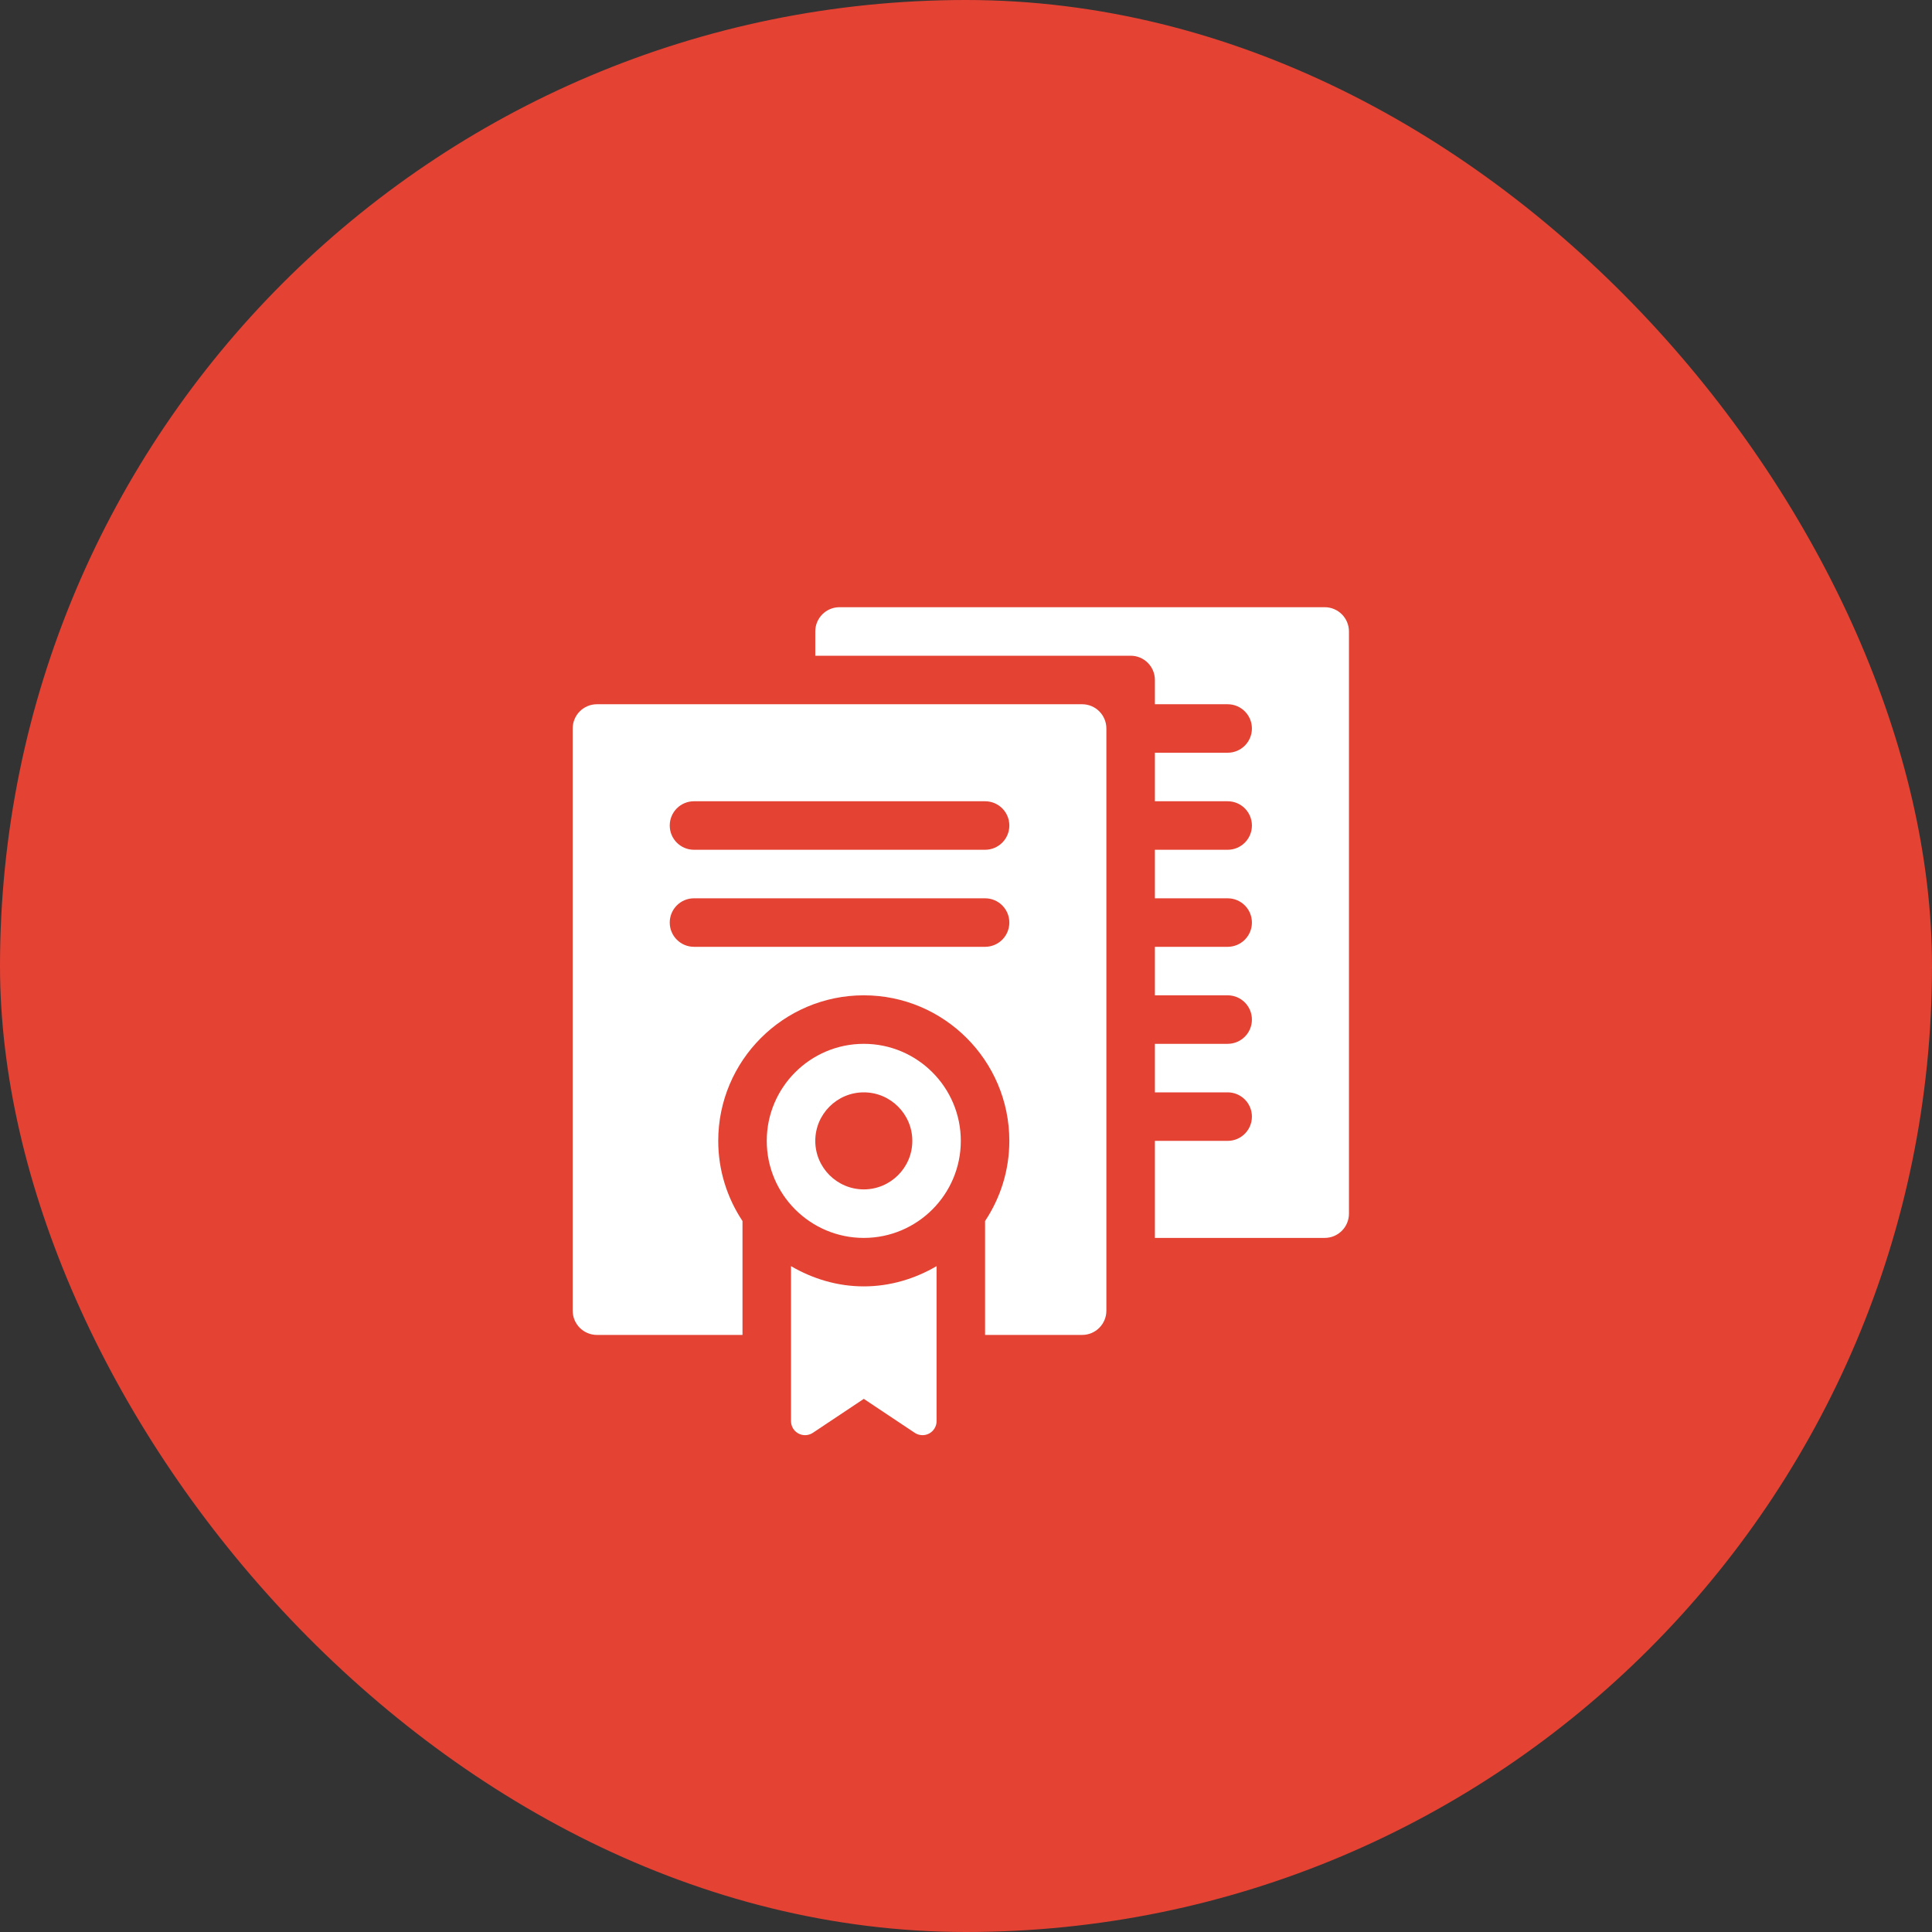 <svg width="70" height="70" viewBox="0 0 70 70" fill="none" xmlns="http://www.w3.org/2000/svg">
<rect x="0" y="0" width="70" height="70" fill="#333333" stroke="none"/>
<rect width="70" height="70" rx="35" fill="#E44233"/>
<path d="M47.996 22H30.418C29.932 22 29.539 22.393 29.539 22.879V23.758H40.965C41.451 23.758 41.844 24.151 41.844 24.637V25.516H44.48C44.966 25.516 45.359 25.909 45.359 26.395C45.359 26.88 44.966 27.273 44.48 27.273H41.844V29.031H44.48C44.966 29.031 45.359 29.424 45.359 29.91C45.359 30.396 44.966 30.789 44.48 30.789H41.844V32.547H44.48C44.966 32.547 45.359 32.94 45.359 33.426C45.359 33.911 44.966 34.305 44.48 34.305H41.844V36.062H44.48C44.966 36.062 45.359 36.456 45.359 36.941C45.359 37.427 44.966 37.82 44.48 37.82H41.844V39.578H44.48C44.966 39.578 45.359 39.971 45.359 40.457C45.359 40.943 44.966 41.336 44.48 41.336H41.844V44.852H47.996C48.482 44.852 48.875 44.458 48.875 43.973V22.879C48.875 22.393 48.482 22 47.996 22ZM31.297 37.82C29.358 37.82 27.781 39.397 27.781 41.336C27.781 43.275 29.358 44.852 31.297 44.852C33.236 44.852 34.812 43.275 34.812 41.336C34.812 39.397 33.236 37.82 31.297 37.82ZM31.297 43.094C30.328 43.094 29.539 42.305 29.539 41.336C29.539 40.367 30.328 39.578 31.297 39.578C32.266 39.578 33.055 40.367 33.055 41.336C33.055 42.305 32.266 43.094 31.297 43.094Z" fill="white"/>
<path d="M39.207 25.516H21.629C21.143 25.516 20.75 25.909 20.75 26.395V47.488C20.75 47.974 21.143 48.367 21.629 48.367H26.902V44.24C26.349 43.407 26.023 42.409 26.023 41.336C26.023 38.428 28.389 36.062 31.297 36.062C34.205 36.062 36.57 38.428 36.57 41.336C36.57 42.409 36.244 43.407 35.691 44.24V48.367H39.207C39.693 48.367 40.086 47.974 40.086 47.488V26.395C40.086 25.909 39.693 25.516 39.207 25.516ZM35.691 34.305H25.145C24.659 34.305 24.266 33.911 24.266 33.426C24.266 32.94 24.659 32.547 25.145 32.547H35.691C36.177 32.547 36.57 32.94 36.57 33.426C36.57 33.911 36.177 34.305 35.691 34.305ZM35.691 30.789H25.145C24.659 30.789 24.266 30.396 24.266 29.91C24.266 29.424 24.659 29.031 25.145 29.031H35.691C36.177 29.031 36.57 29.424 36.57 29.91C36.57 30.396 36.177 30.789 35.691 30.789Z" fill="white"/>
<path d="M28.66 45.875V51.491C28.66 51.583 28.685 51.673 28.732 51.752C28.78 51.831 28.847 51.895 28.929 51.939C29.01 51.982 29.101 52.003 29.193 51.998C29.285 51.994 29.374 51.965 29.451 51.914L31.297 50.683L33.143 51.914C33.22 51.965 33.309 51.994 33.401 51.998C33.493 52.003 33.584 51.982 33.665 51.939C33.746 51.895 33.814 51.831 33.861 51.752C33.909 51.673 33.934 51.583 33.934 51.491V45.875C33.155 46.329 32.262 46.608 31.297 46.608C30.332 46.608 29.439 46.329 28.66 45.875Z" fill="white"/>
</svg>
